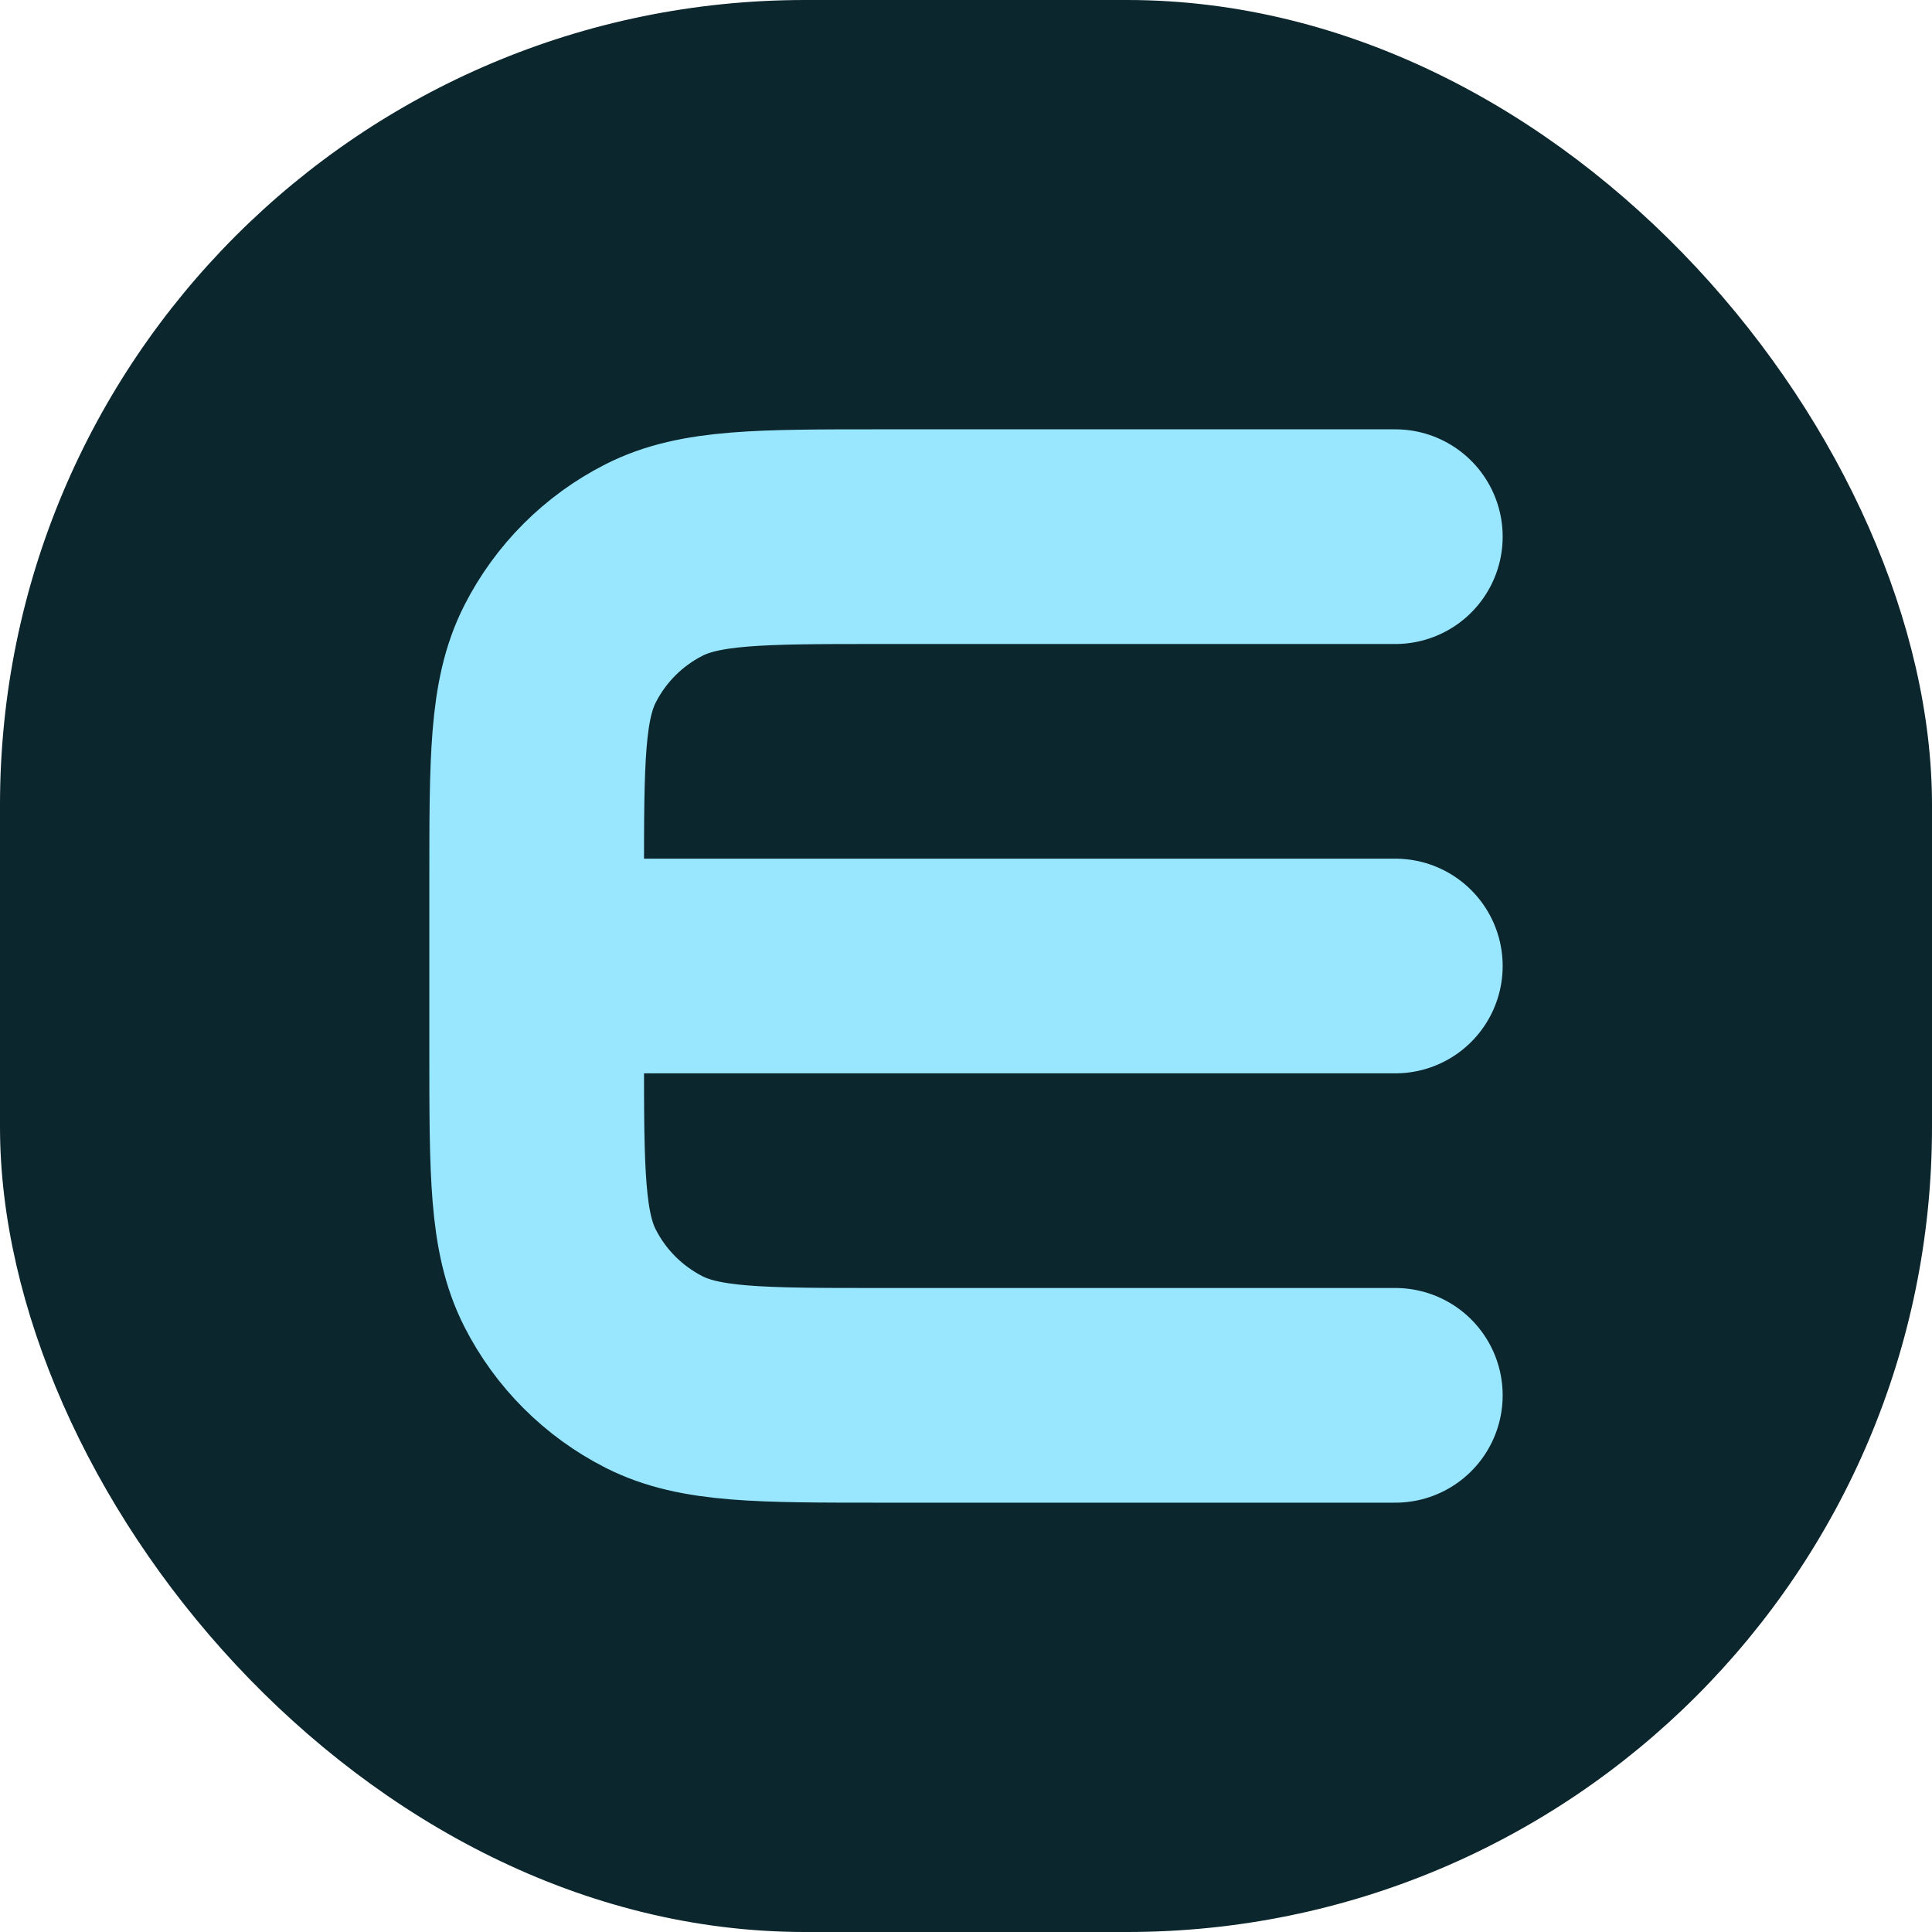 <svg width="36" height="36" viewBox="0 0 36 36" fill="none" xmlns="http://www.w3.org/2000/svg">
<rect width="36" height="36" rx="15" fill="#0C262E"/>
<path d="M26 10H16.4C14.16 10 13.04 10 12.184 10.436C11.431 10.819 10.819 11.431 10.436 12.184C10 13.04 10 14.16 10 16.4V18M26 26H16.4C14.16 26 13.04 26 12.184 25.564C11.431 25.18 10.819 24.569 10.436 23.816C10 22.96 10 21.84 10 19.6V18M10 18H26" stroke="#99E7FF" stroke-width="4" stroke-linecap="round"/>
</svg>
